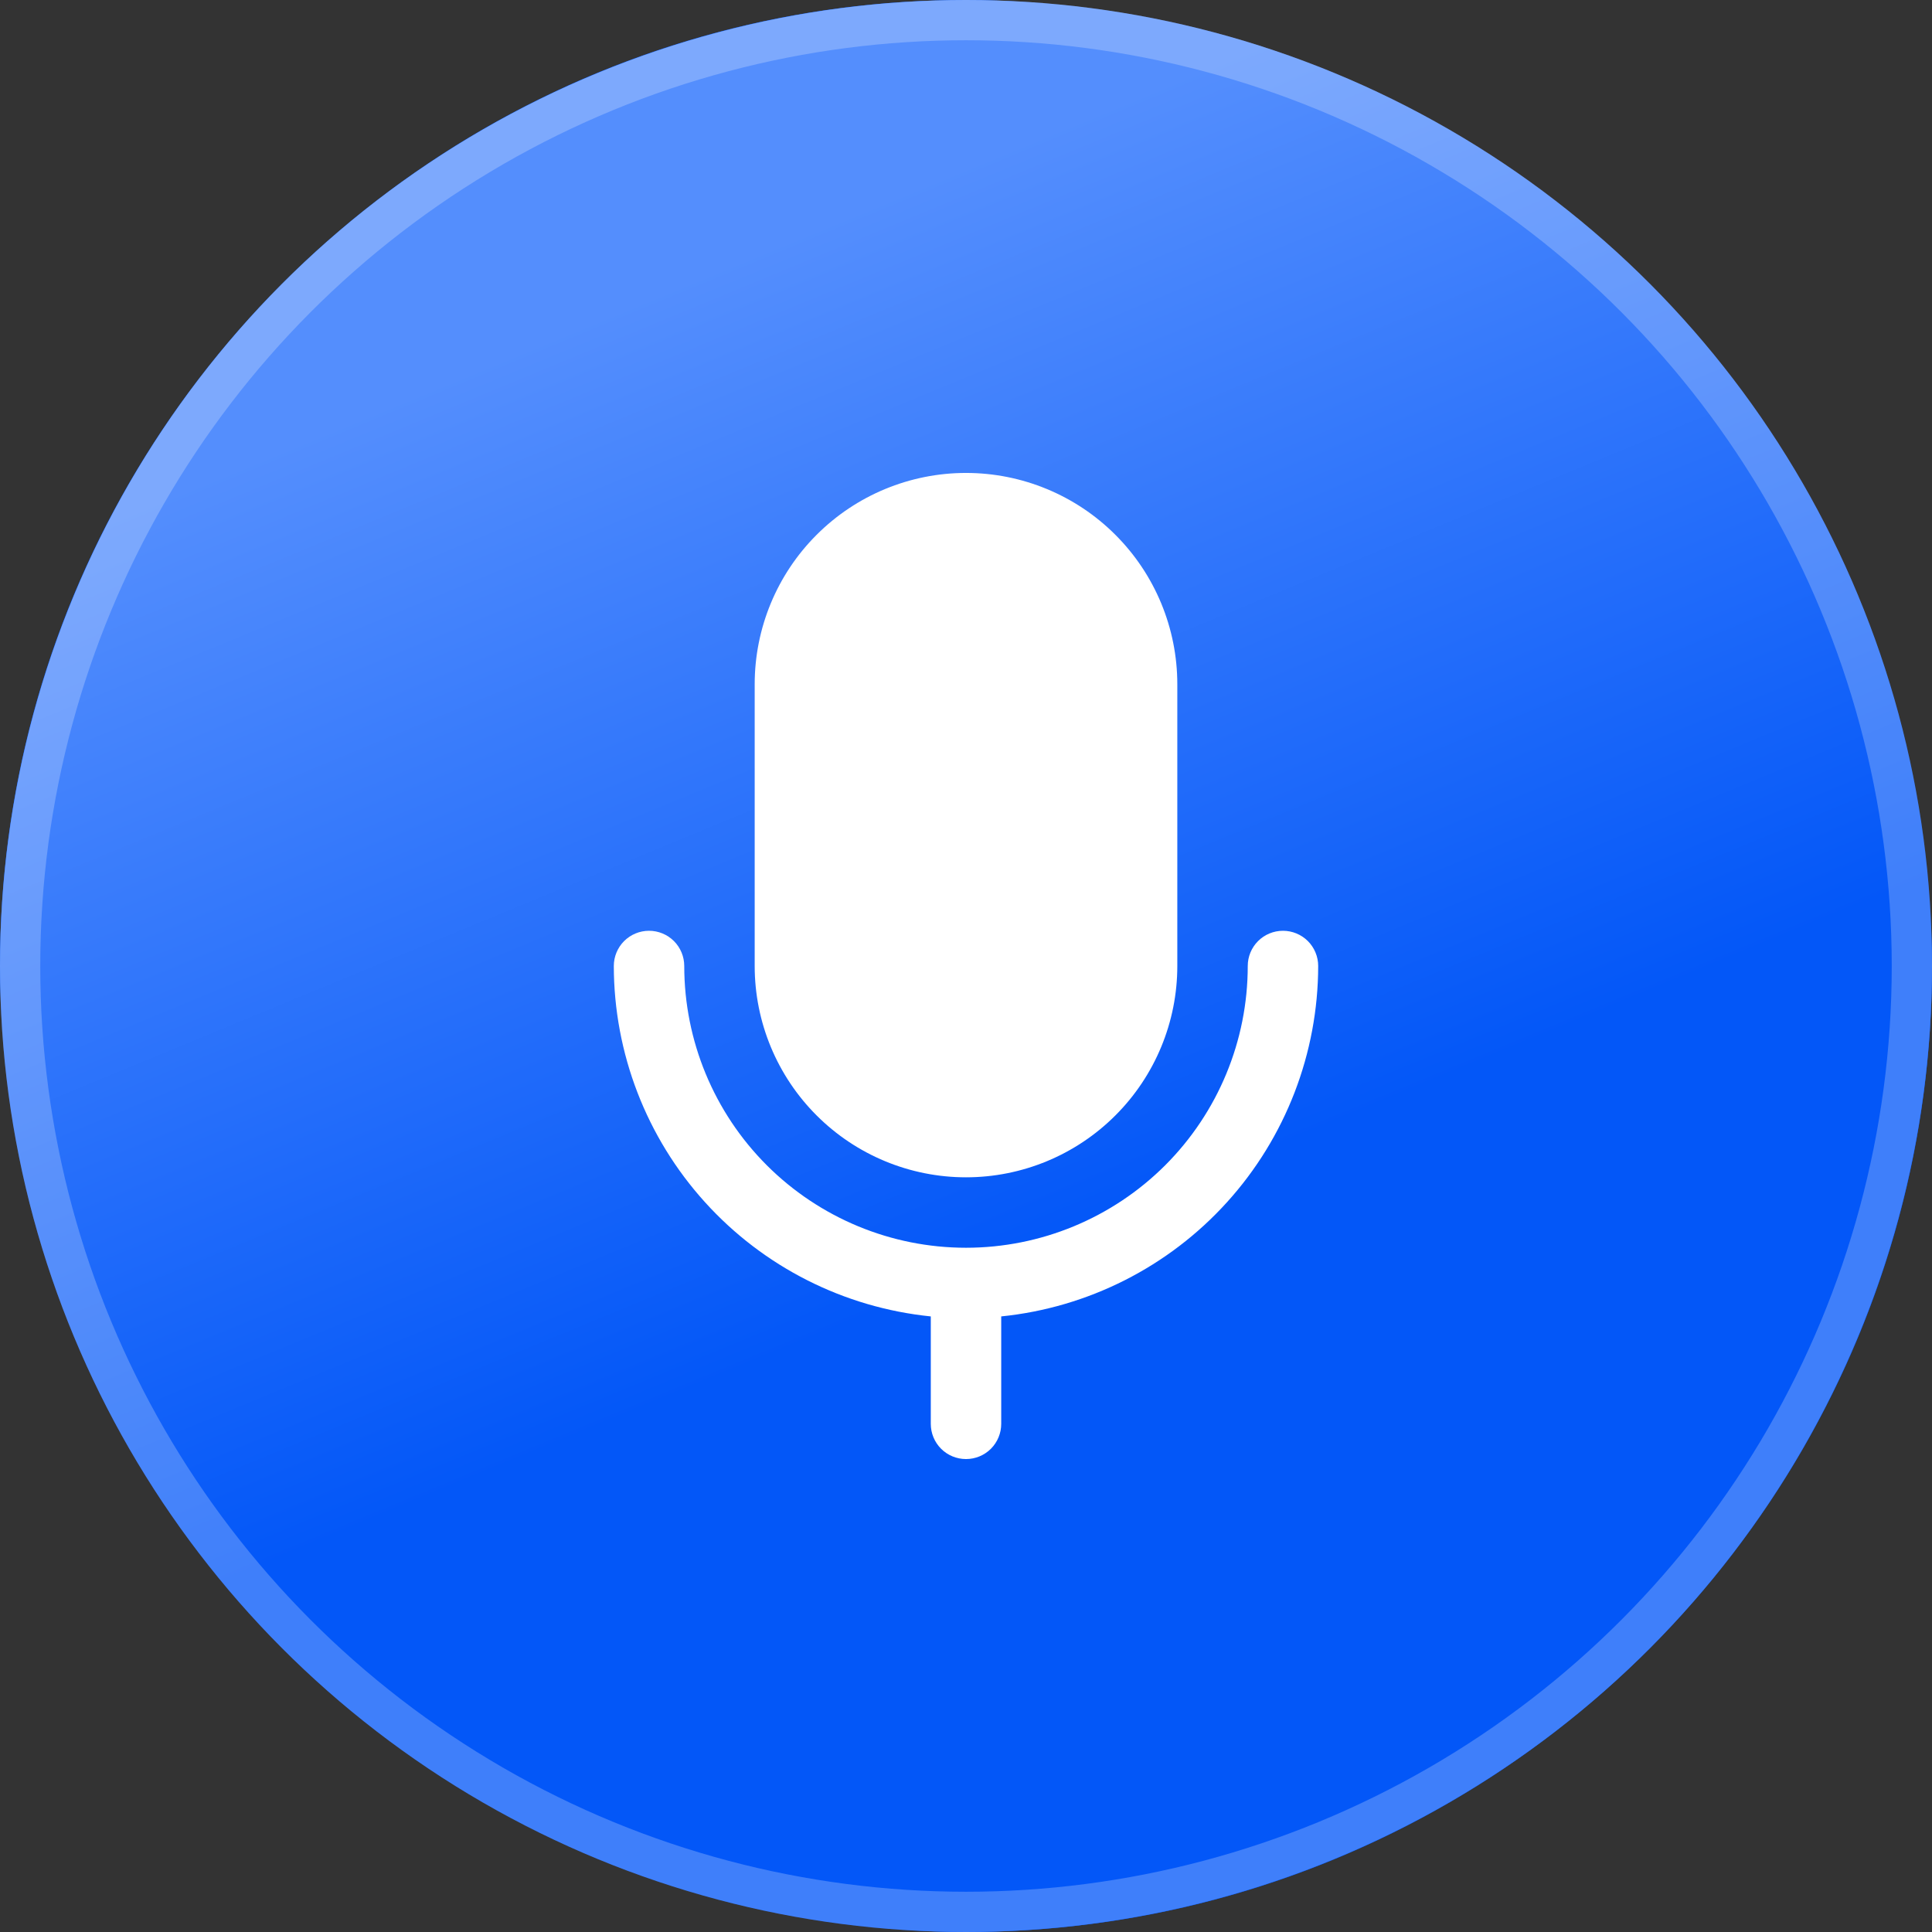 <svg width="48" height="48" viewBox="0 0 48 48" fill="none" xmlns="http://www.w3.org/2000/svg">
<rect x="0" y="0" width="48" height="48" fill="#333333" stroke="none"/>
<rect width="48" height="48" rx="24" fill="#0357F8"/>
<circle cx="24" cy="24" r="24" fill="url(#paint0_linear_1536_1150)"/>
<circle cx="24" cy="24" r="23.5" stroke="white" stroke-opacity="0.24"/>
<path d="M18.75 24V17C18.75 15.608 19.303 14.272 20.288 13.288C21.272 12.303 22.608 11.75 24 11.75C25.392 11.75 26.728 12.303 27.712 13.288C28.697 14.272 29.25 15.608 29.25 17V24C29.25 25.392 28.697 26.728 27.712 27.712C26.728 28.697 25.392 29.25 24 29.25C22.608 29.25 21.272 28.697 20.288 27.712C19.303 26.728 18.75 25.392 18.75 24ZM32.75 24C32.75 23.768 32.658 23.545 32.494 23.381C32.33 23.217 32.107 23.125 31.875 23.125C31.643 23.125 31.42 23.217 31.256 23.381C31.092 23.545 31 23.768 31 24C31 25.857 30.262 27.637 28.95 28.95C27.637 30.262 25.857 31 24 31C22.143 31 20.363 30.262 19.05 28.95C17.738 27.637 17 25.857 17 24C17 23.768 16.908 23.545 16.744 23.381C16.58 23.217 16.357 23.125 16.125 23.125C15.893 23.125 15.67 23.217 15.506 23.381C15.342 23.545 15.25 23.768 15.25 24C15.253 26.168 16.059 28.259 17.514 29.867C18.968 31.475 20.968 32.487 23.125 32.706V35.375C23.125 35.607 23.217 35.83 23.381 35.994C23.545 36.158 23.768 36.25 24 36.25C24.232 36.25 24.455 36.158 24.619 35.994C24.783 35.83 24.875 35.607 24.875 35.375V32.706C27.032 32.487 29.032 31.475 30.486 29.867C31.941 28.259 32.747 26.168 32.75 24Z" fill="white"/>
<defs>
<linearGradient id="paint0_linear_1536_1150" x1="8.5" y1="10.5" x2="24" y2="48" gradientUnits="userSpaceOnUse">
<stop stop-color="#548EFD"/>
<stop offset="0.63" stop-color="#0357F8"/>
</linearGradient>
</defs>
</svg>
